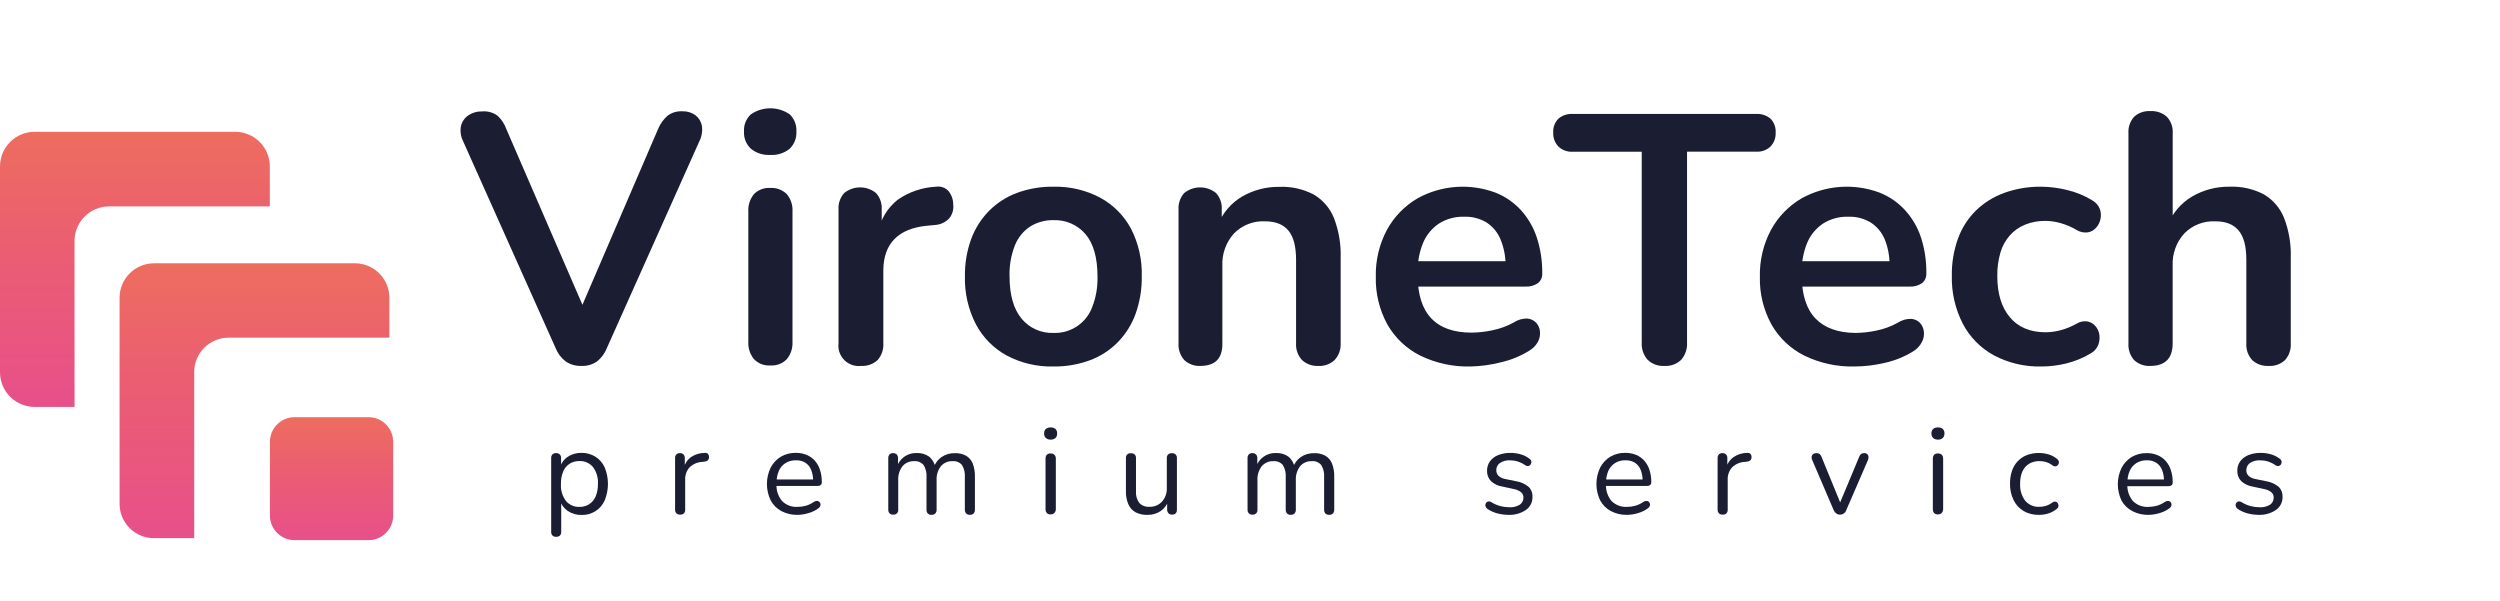 <svg width="283" height="68" viewBox="0 0 283 68" fill="none" xmlns="http://www.w3.org/2000/svg">
<path d="M65.83 41.421C65.196 41.448 64.57 41.273 64.044 40.92C63.533 40.534 63.139 40.016 62.904 39.421L52.425 15.989C52.152 15.451 52.067 14.837 52.184 14.246C52.309 13.757 52.608 13.33 53.027 13.048C53.478 12.749 54.01 12.597 54.551 12.612C55.183 12.555 55.815 12.728 56.328 13.1C56.772 13.514 57.109 14.028 57.311 14.599L66.808 36.528H65.061L74.523 14.538C74.76 13.987 75.116 13.496 75.567 13.1C76.05 12.738 76.646 12.561 77.248 12.599C77.771 12.578 78.285 12.732 78.711 13.035C79.098 13.329 79.362 13.756 79.453 14.233C79.542 14.829 79.444 15.437 79.174 15.976L68.694 39.408C68.463 39.994 68.084 40.51 67.594 40.907C67.078 41.267 66.458 41.448 65.83 41.421Z" fill="#1B1E32"/>
<path d="M87.186 17.535C86.397 17.585 85.617 17.336 85.003 16.838C84.738 16.591 84.531 16.289 84.396 15.954C84.261 15.618 84.201 15.256 84.222 14.895C84.198 14.531 84.256 14.167 84.391 13.829C84.526 13.49 84.735 13.186 85.003 12.939C85.649 12.496 86.414 12.259 87.197 12.259C87.981 12.259 88.746 12.496 89.391 12.939C89.653 13.19 89.856 13.495 89.988 13.833C90.119 14.171 90.175 14.534 90.151 14.895C90.171 15.254 90.114 15.614 89.983 15.949C89.852 16.284 89.65 16.588 89.391 16.838C88.772 17.341 87.983 17.59 87.186 17.535ZM87.186 41.369C86.845 41.391 86.503 41.338 86.185 41.214C85.867 41.09 85.579 40.897 85.344 40.65C84.891 40.085 84.665 39.372 84.711 38.65V23.993C84.66 23.262 84.89 22.54 85.352 21.971C85.591 21.73 85.88 21.542 86.198 21.422C86.516 21.302 86.856 21.251 87.195 21.274C87.537 21.253 87.88 21.305 88.202 21.425C88.523 21.545 88.815 21.731 89.06 21.971C89.531 22.535 89.764 23.26 89.71 23.993V38.65C89.756 39.372 89.53 40.085 89.077 40.65C88.834 40.9 88.538 41.095 88.212 41.219C87.885 41.343 87.535 41.394 87.186 41.369Z" fill="#1B1E32"/>
<path d="M97.483 41.421C97.136 41.463 96.785 41.425 96.455 41.311C96.125 41.197 95.825 41.01 95.579 40.764C95.332 40.517 95.144 40.218 95.03 39.889C94.916 39.56 94.878 39.209 94.919 38.864V23.736C94.895 23.395 94.939 23.053 95.049 22.73C95.16 22.406 95.334 22.108 95.561 21.853C96.071 21.439 96.708 21.213 97.365 21.213C98.022 21.213 98.659 21.439 99.168 21.853C99.396 22.108 99.57 22.406 99.68 22.73C99.79 23.053 99.835 23.395 99.81 23.736V26.254H99.408C99.682 24.817 100.465 23.526 101.613 22.616C102.899 21.72 104.413 21.207 105.98 21.134C106.222 21.099 106.469 21.12 106.701 21.196C106.934 21.271 107.146 21.4 107.32 21.57C107.693 21.998 107.899 22.546 107.901 23.113C107.941 23.399 107.921 23.691 107.842 23.969C107.763 24.247 107.627 24.506 107.443 24.729C107.016 25.174 106.435 25.44 105.818 25.47L104.945 25.553C103.318 25.709 102.089 26.209 101.26 27.052C100.43 27.894 100.008 29.067 99.993 30.572V38.851C100.039 39.543 99.81 40.225 99.356 40.75C99.105 40.983 98.81 41.162 98.488 41.278C98.166 41.393 97.824 41.442 97.483 41.421Z" fill="#1B1E32"/>
<path d="M119.245 41.487C117.409 41.531 115.591 41.105 113.966 40.249C112.479 39.438 111.264 38.207 110.473 36.711C109.61 35.037 109.182 33.173 109.229 31.291C109.206 29.854 109.444 28.425 109.932 27.073C110.371 25.876 111.06 24.786 111.953 23.875C112.848 22.974 113.928 22.279 115.119 21.836C116.442 21.353 117.842 21.115 119.25 21.134C121.09 21.09 122.911 21.517 124.538 22.376C126.022 23.182 127.237 24.404 128.031 25.892C128.886 27.561 129.305 29.418 129.249 31.291C129.27 32.735 129.032 34.17 128.546 35.531C128.11 36.736 127.421 37.834 126.524 38.75C125.63 39.651 124.55 40.347 123.359 40.789C122.041 41.269 120.648 41.505 119.245 41.487ZM119.245 37.687C120.181 37.725 121.105 37.469 121.888 36.957C122.671 36.444 123.274 35.7 123.612 34.829C124.061 33.705 124.273 32.501 124.236 31.291C124.236 29.16 123.778 27.566 122.874 26.498C122.43 25.982 121.875 25.572 121.251 25.299C120.627 25.026 119.949 24.897 119.267 24.921C118.345 24.899 117.435 25.142 116.647 25.622C115.861 26.133 115.252 26.872 114.901 27.74C114.454 28.864 114.243 30.069 114.281 31.278C114.281 33.381 114.735 34.979 115.643 36.071C116.079 36.598 116.631 37.018 117.255 37.298C117.88 37.578 118.561 37.711 119.245 37.687Z" fill="#1B1E32"/>
<path d="M135.873 41.421C135.54 41.438 135.207 41.388 134.894 41.272C134.581 41.157 134.294 40.979 134.052 40.75C133.825 40.491 133.652 40.19 133.542 39.864C133.431 39.538 133.387 39.194 133.41 38.851V23.736C133.386 23.395 133.43 23.053 133.54 22.73C133.65 22.406 133.825 22.108 134.052 21.853C134.562 21.439 135.199 21.213 135.856 21.213C136.513 21.213 137.15 21.439 137.659 21.853C137.887 22.108 138.061 22.406 138.171 22.73C138.281 23.053 138.326 23.395 138.301 23.736V26.455L137.864 25.452C138.398 24.113 139.361 22.987 140.602 22.25C141.885 21.508 143.346 21.128 144.829 21.152C146.18 21.096 147.522 21.396 148.719 22.023C149.754 22.634 150.557 23.568 151.003 24.681C151.554 26.116 151.812 27.646 151.763 29.182V38.851C151.781 39.197 151.73 39.542 151.613 39.869C151.496 40.195 151.316 40.495 151.082 40.75C150.839 40.98 150.552 41.158 150.238 41.273C149.925 41.389 149.59 41.439 149.257 41.421C148.917 41.441 148.578 41.394 148.258 41.281C147.937 41.168 147.643 40.992 147.392 40.763C147.155 40.507 146.973 40.205 146.857 39.876C146.741 39.547 146.692 39.199 146.715 38.851V29.413C146.715 27.894 146.424 26.787 145.842 26.093C145.266 25.4 144.379 25.052 143.174 25.052C142.527 25.023 141.881 25.131 141.279 25.369C140.677 25.608 140.133 25.97 139.681 26.433C138.78 27.434 138.31 28.749 138.371 30.093V38.851C138.403 40.564 137.57 41.421 135.873 41.421Z" fill="#1B1E32"/>
<path d="M166.487 41.487C164.505 41.541 162.54 41.116 160.758 40.249C159.202 39.466 157.912 38.241 157.051 36.729C156.146 35.075 155.694 33.213 155.741 31.33C155.698 29.48 156.132 27.649 157.003 26.015C157.817 24.524 159.025 23.286 160.496 22.433C161.834 21.701 163.314 21.267 164.836 21.161C166.358 21.054 167.885 21.277 169.312 21.814C170.395 22.25 171.367 22.919 172.159 23.775C172.97 24.671 173.585 25.726 173.962 26.873C174.392 28.194 174.602 29.576 174.582 30.964C174.593 31.174 174.553 31.383 174.466 31.575C174.379 31.766 174.246 31.933 174.08 32.062C173.661 32.34 173.163 32.473 172.661 32.441H159.815V29.57H171.072L170.434 30.171C170.454 29.117 170.258 28.071 169.858 27.095C169.539 26.32 168.995 25.658 168.295 25.195C167.529 24.731 166.644 24.501 165.749 24.533C164.745 24.502 163.754 24.769 162.902 25.3C162.1 25.834 161.473 26.592 161.099 27.479C160.661 28.549 160.45 29.699 160.479 30.855V31.139C160.479 33.323 160.992 34.955 162.02 36.036C163.048 37.117 164.564 37.655 166.57 37.652C167.358 37.644 168.143 37.558 168.915 37.395C169.777 37.222 170.607 36.918 171.377 36.493C171.815 36.202 172.331 36.05 172.858 36.058C173.245 36.078 173.612 36.243 173.884 36.52C174.13 36.79 174.283 37.132 174.32 37.495C174.369 37.902 174.293 38.314 174.102 38.676C173.866 39.112 173.512 39.473 173.08 39.718C172.085 40.33 170.994 40.771 169.853 41.025C168.752 41.304 167.623 41.459 166.487 41.487Z" fill="#1B1E32"/>
<path d="M188.407 41.421C188.058 41.444 187.708 41.393 187.38 41.272C187.052 41.151 186.753 40.963 186.503 40.72C186.038 40.184 185.801 39.488 185.844 38.781V17.178H178.028C177.731 17.195 177.435 17.15 177.156 17.048C176.878 16.947 176.623 16.789 176.408 16.586C176.208 16.376 176.054 16.128 175.954 15.857C175.854 15.586 175.811 15.297 175.827 15.008C175.808 14.72 175.849 14.431 175.949 14.16C176.049 13.889 176.206 13.642 176.408 13.435C176.858 13.055 177.439 12.863 178.028 12.9H198.786C199.381 12.86 199.968 13.052 200.423 13.435C200.626 13.644 200.782 13.892 200.882 14.165C200.982 14.437 201.024 14.728 201.004 15.017C201.018 15.304 200.974 15.591 200.874 15.861C200.774 16.13 200.621 16.377 200.423 16.586C200.207 16.788 199.951 16.944 199.672 17.045C199.392 17.145 199.095 17.188 198.799 17.169H190.974V38.768C191.016 39.472 190.787 40.166 190.332 40.707C190.081 40.956 189.779 41.149 189.447 41.272C189.115 41.395 188.76 41.446 188.407 41.421Z" fill="#1B1E32"/>
<path d="M209.969 41.487C207.986 41.54 206.019 41.116 204.236 40.249C202.679 39.466 201.389 38.241 200.528 36.729C199.623 35.075 199.171 33.213 199.218 31.33C199.175 29.48 199.61 27.649 200.48 26.015C201.294 24.524 202.502 23.285 203.974 22.433C205.312 21.701 206.793 21.266 208.316 21.16C209.838 21.053 211.366 21.276 212.794 21.814C213.875 22.249 214.847 22.919 215.637 23.775C216.454 24.668 217.073 25.724 217.453 26.873C217.879 28.194 218.084 29.576 218.06 30.964C218.071 31.174 218.032 31.383 217.945 31.574C217.859 31.765 217.727 31.933 217.562 32.062C217.142 32.34 216.642 32.473 216.139 32.441H203.275V29.57H214.536L213.894 30.171C213.927 29.12 213.743 28.073 213.353 27.095C213.031 26.318 212.481 25.656 211.777 25.195C211.011 24.731 210.126 24.501 209.231 24.533C208.225 24.502 207.233 24.769 206.38 25.3C205.579 25.835 204.952 26.593 204.576 27.479C204.138 28.549 203.927 29.699 203.956 30.855V31.139C203.956 33.323 204.47 34.955 205.497 36.036C206.525 37.117 208.036 37.667 210.03 37.687C210.818 37.679 211.604 37.593 212.375 37.43C213.237 37.258 214.068 36.954 214.837 36.528C215.277 36.237 215.795 36.085 216.322 36.093C216.709 36.112 217.074 36.277 217.344 36.554C217.59 36.825 217.743 37.167 217.781 37.53C217.831 37.937 217.755 38.349 217.562 38.711C217.34 39.148 216.999 39.515 216.58 39.77C215.585 40.382 214.494 40.824 213.353 41.077C212.244 41.34 211.109 41.477 209.969 41.487Z" fill="#1B1E32"/>
<path d="M231.085 41.487C229.216 41.533 227.367 41.099 225.714 40.227C224.211 39.409 222.985 38.164 222.191 36.65C221.329 34.969 220.902 33.1 220.946 31.212C220.924 29.776 221.162 28.347 221.649 26.995C222.081 25.806 222.772 24.727 223.671 23.836C224.585 22.949 225.677 22.268 226.876 21.836C228.226 21.353 229.651 21.116 231.085 21.134C232.051 21.146 233.012 21.267 233.95 21.496C234.976 21.733 235.957 22.135 236.853 22.686C237.235 22.9 237.532 23.238 237.696 23.644C237.831 24.009 237.858 24.406 237.775 24.786C237.704 25.158 237.532 25.503 237.277 25.784C237.03 26.059 236.698 26.243 236.334 26.306C235.903 26.361 235.466 26.269 235.094 26.045C234.529 25.709 233.923 25.447 233.29 25.265C232.723 25.099 232.135 25.011 231.544 25.004C230.748 24.991 229.958 25.139 229.221 25.439C228.57 25.705 227.987 26.115 227.518 26.638C227.024 27.198 226.661 27.86 226.452 28.576C226.2 29.447 226.079 30.35 226.094 31.256C226.094 33.231 226.569 34.784 227.518 35.914C228.467 37.044 229.809 37.61 231.544 37.613C232.134 37.61 232.721 37.53 233.29 37.373C233.92 37.2 234.525 36.95 235.094 36.629C235.459 36.404 235.893 36.318 236.316 36.389C236.669 36.463 236.986 36.653 237.216 36.929C237.457 37.212 237.609 37.559 237.652 37.927C237.704 38.313 237.656 38.706 237.513 39.068C237.35 39.458 237.061 39.782 236.692 39.988C235.821 40.516 234.874 40.907 233.884 41.147C232.968 41.371 232.028 41.485 231.085 41.487Z" fill="#1B1E32"/>
<path d="M243.425 41.421C243.089 41.443 242.752 41.396 242.436 41.282C242.119 41.169 241.828 40.993 241.582 40.763C241.355 40.504 241.182 40.203 241.072 39.877C240.962 39.551 240.917 39.207 240.941 38.864V15.095C240.916 14.756 240.961 14.414 241.071 14.092C241.181 13.769 241.355 13.472 241.582 13.218C241.831 12.993 242.122 12.82 242.438 12.71C242.755 12.6 243.091 12.555 243.425 12.577C243.763 12.556 244.102 12.601 244.422 12.711C244.742 12.821 245.037 12.993 245.29 13.218C245.522 13.469 245.701 13.765 245.814 14.088C245.928 14.411 245.974 14.754 245.949 15.095V25.452H245.399C245.932 24.113 246.895 22.987 248.137 22.25C249.424 21.497 250.893 21.111 252.385 21.134C253.735 21.078 255.076 21.379 256.271 22.006C257.306 22.616 258.109 23.551 258.555 24.664C259.106 26.099 259.364 27.629 259.315 29.165V38.851C259.361 39.543 259.132 40.225 258.677 40.75C258.429 40.985 258.135 41.166 257.813 41.281C257.492 41.397 257.15 41.444 256.808 41.421C256.47 41.441 256.131 41.394 255.812 41.281C255.492 41.167 255.198 40.992 254.948 40.763C254.716 40.507 254.537 40.207 254.423 39.881C254.309 39.554 254.262 39.209 254.285 38.864V29.413C254.285 27.892 254.001 26.799 253.411 26.093C252.822 25.387 251.949 25.052 250.748 25.052C250.101 25.023 249.455 25.131 248.853 25.369C248.251 25.607 247.706 25.97 247.255 26.433C246.353 27.433 245.882 28.748 245.945 30.093V38.851C245.949 40.55 245.111 41.421 243.425 41.421Z" fill="#1B1E32"/>
<path d="M62.97 60.763C62.89 60.772 62.81 60.763 62.735 60.737C62.659 60.712 62.59 60.67 62.533 60.614C62.481 60.555 62.441 60.486 62.417 60.411C62.393 60.336 62.385 60.257 62.393 60.179V51.878C62.385 51.8 62.394 51.721 62.418 51.646C62.442 51.571 62.481 51.502 62.533 51.443C62.586 51.391 62.649 51.351 62.718 51.325C62.787 51.3 62.861 51.289 62.935 51.294C63.014 51.287 63.094 51.297 63.169 51.322C63.244 51.348 63.313 51.389 63.371 51.443C63.424 51.502 63.464 51.571 63.489 51.646C63.513 51.721 63.522 51.8 63.516 51.878V53.185L63.363 52.989C63.496 52.48 63.805 52.034 64.236 51.73C64.702 51.413 65.257 51.249 65.821 51.264C66.379 51.255 66.928 51.406 67.402 51.7C67.863 51.992 68.228 52.413 68.45 52.911C68.944 54.107 68.944 55.449 68.45 56.645C68.229 57.15 67.861 57.578 67.394 57.871C66.927 58.165 66.382 58.312 65.83 58.292C65.268 58.309 64.715 58.146 64.253 57.826C63.821 57.525 63.505 57.085 63.358 56.58H63.529V60.2C63.536 60.28 63.526 60.361 63.499 60.436C63.471 60.511 63.428 60.58 63.371 60.636C63.259 60.729 63.115 60.774 62.97 60.763ZM65.59 57.381C65.983 57.39 66.371 57.283 66.703 57.072C67.023 56.856 67.274 56.554 67.428 56.201C67.609 55.754 67.697 55.275 67.686 54.793C67.734 54.102 67.533 53.415 67.118 52.859C66.931 52.638 66.696 52.464 66.431 52.348C66.166 52.233 65.878 52.179 65.59 52.192C65.202 52.183 64.82 52.286 64.489 52.488C64.164 52.7 63.909 53.004 63.756 53.36C63.572 53.812 63.484 54.297 63.498 54.785C63.454 55.475 63.656 56.159 64.07 56.715C64.258 56.935 64.493 57.109 64.759 57.225C65.025 57.34 65.313 57.394 65.603 57.381H65.59Z" fill="#1B1E32"/>
<path d="M77.004 58.257C76.924 58.264 76.844 58.255 76.769 58.228C76.694 58.202 76.625 58.16 76.567 58.105C76.515 58.045 76.475 57.977 76.449 57.902C76.424 57.827 76.413 57.748 76.419 57.669V51.878C76.412 51.8 76.421 51.721 76.445 51.647C76.469 51.572 76.507 51.503 76.558 51.443C76.611 51.39 76.675 51.35 76.745 51.325C76.815 51.299 76.89 51.289 76.964 51.294C77.039 51.29 77.115 51.3 77.185 51.326C77.256 51.351 77.32 51.391 77.375 51.443C77.427 51.502 77.467 51.571 77.492 51.646C77.517 51.721 77.526 51.8 77.519 51.878V53.007H77.384C77.506 52.497 77.807 52.048 78.231 51.739C78.689 51.431 79.229 51.267 79.781 51.268C79.9 51.252 80.021 51.284 80.117 51.355C80.163 51.402 80.2 51.458 80.224 51.52C80.248 51.581 80.259 51.647 80.257 51.713C80.264 51.78 80.258 51.847 80.239 51.912C80.219 51.976 80.187 52.036 80.143 52.087C80.039 52.189 79.9 52.248 79.755 52.253L79.532 52.284C78.988 52.301 78.469 52.516 78.073 52.889C77.898 53.081 77.762 53.306 77.674 53.55C77.586 53.795 77.549 54.055 77.563 54.314V57.686C77.568 57.765 77.558 57.844 77.532 57.919C77.507 57.994 77.467 58.063 77.414 58.122C77.358 58.171 77.293 58.208 77.222 58.231C77.152 58.254 77.078 58.263 77.004 58.257Z" fill="#1B1E32"/>
<path d="M90.287 58.283C89.644 58.298 89.008 58.148 88.439 57.848C87.929 57.573 87.511 57.153 87.239 56.641C86.96 56.062 86.815 55.429 86.815 54.787C86.815 54.145 86.96 53.511 87.239 52.933C87.503 52.425 87.902 51.998 88.391 51.7C88.905 51.4 89.491 51.249 90.086 51.264C90.506 51.256 90.924 51.335 91.313 51.495C91.668 51.642 91.986 51.867 92.243 52.153C92.507 52.458 92.706 52.814 92.828 53.199C92.968 53.644 93.036 54.109 93.029 54.575C93.034 54.636 93.026 54.696 93.005 54.753C92.984 54.809 92.95 54.861 92.906 54.902C92.8 54.979 92.67 55.016 92.54 55.007H87.68V54.275H92.269L92.046 54.458C92.059 54.021 91.982 53.587 91.819 53.181C91.69 52.855 91.464 52.576 91.173 52.38C90.851 52.186 90.479 52.091 90.103 52.105C89.678 52.092 89.258 52.206 88.898 52.432C88.565 52.651 88.305 52.965 88.151 53.334C87.978 53.761 87.893 54.219 87.902 54.68V54.763C87.852 55.467 88.073 56.164 88.522 56.71C88.75 56.939 89.023 57.117 89.324 57.232C89.625 57.348 89.947 57.399 90.269 57.381C90.588 57.38 90.905 57.338 91.212 57.255C91.538 57.16 91.847 57.013 92.125 56.819C92.228 56.745 92.352 56.704 92.479 56.702C92.575 56.701 92.668 56.735 92.741 56.798C92.811 56.86 92.859 56.943 92.878 57.035C92.897 57.127 92.885 57.222 92.845 57.307C92.792 57.417 92.707 57.508 92.601 57.569C92.27 57.804 91.901 57.98 91.509 58.087C91.113 58.208 90.701 58.274 90.287 58.283Z" fill="#1B1E32"/>
<path d="M101.129 58.257C101.049 58.266 100.969 58.256 100.893 58.23C100.818 58.203 100.749 58.161 100.692 58.105C100.593 57.982 100.543 57.827 100.552 57.669V51.878C100.546 51.8 100.555 51.721 100.579 51.647C100.603 51.572 100.641 51.503 100.692 51.443C100.745 51.39 100.809 51.35 100.879 51.325C100.949 51.299 101.024 51.289 101.098 51.294C101.173 51.29 101.248 51.301 101.319 51.326C101.389 51.352 101.454 51.391 101.509 51.443C101.561 51.502 101.601 51.571 101.626 51.646C101.651 51.721 101.66 51.8 101.653 51.878V53.103L101.5 52.911C101.643 52.426 101.945 52.002 102.357 51.706C102.769 51.411 103.268 51.262 103.775 51.282C104.275 51.258 104.768 51.402 105.177 51.691C105.563 52.014 105.819 52.466 105.897 52.963H105.687C105.84 52.464 106.157 52.031 106.587 51.735C107.033 51.434 107.564 51.281 108.102 51.299C108.541 51.281 108.977 51.382 109.364 51.591C109.7 51.794 109.962 52.1 110.111 52.462C110.291 52.939 110.376 53.447 110.36 53.957V57.691C110.37 57.849 110.318 58.005 110.215 58.127C110.157 58.181 110.088 58.222 110.013 58.248C109.938 58.275 109.858 58.285 109.779 58.279C109.704 58.283 109.628 58.272 109.558 58.246C109.487 58.219 109.423 58.179 109.368 58.127C109.264 58.006 109.211 57.85 109.22 57.691V54.013C109.257 53.534 109.146 53.055 108.901 52.641C108.769 52.486 108.601 52.365 108.412 52.289C108.222 52.213 108.017 52.184 107.814 52.205C107.566 52.195 107.319 52.241 107.092 52.341C106.865 52.441 106.664 52.591 106.504 52.78C106.162 53.23 105.992 53.786 106.024 54.349V57.691C106.033 57.85 105.979 58.006 105.875 58.127C105.817 58.181 105.749 58.223 105.673 58.25C105.598 58.276 105.518 58.286 105.439 58.279C105.363 58.283 105.287 58.272 105.215 58.245C105.144 58.219 105.079 58.179 105.024 58.127C104.921 58.005 104.869 57.849 104.88 57.691V54.013C104.917 53.533 104.802 53.053 104.552 52.641C104.42 52.487 104.252 52.367 104.064 52.291C103.876 52.215 103.672 52.186 103.469 52.205C103.221 52.195 102.975 52.242 102.748 52.342C102.521 52.441 102.319 52.591 102.159 52.78C101.82 53.231 101.65 53.786 101.679 54.349V57.691C101.688 57.766 101.679 57.842 101.655 57.913C101.631 57.985 101.591 58.05 101.538 58.104C101.486 58.158 101.422 58.2 101.351 58.227C101.28 58.253 101.204 58.264 101.129 58.257Z" fill="#1B1E32"/>
<path d="M118.931 49.765C118.732 49.775 118.536 49.708 118.385 49.578C118.319 49.511 118.268 49.431 118.235 49.343C118.202 49.255 118.188 49.162 118.193 49.068C118.186 48.974 118.2 48.88 118.233 48.792C118.266 48.704 118.318 48.624 118.385 48.558C118.54 48.436 118.734 48.374 118.931 48.384C119.13 48.372 119.326 48.434 119.481 48.558C119.547 48.625 119.597 48.705 119.63 48.793C119.662 48.881 119.676 48.975 119.669 49.068C119.674 49.161 119.66 49.255 119.628 49.342C119.595 49.43 119.545 49.51 119.481 49.578C119.33 49.71 119.132 49.778 118.931 49.765ZM118.931 58.227C118.851 58.236 118.77 58.226 118.694 58.199C118.619 58.172 118.55 58.127 118.494 58.07C118.399 57.945 118.349 57.791 118.355 57.634V51.922C118.346 51.764 118.396 51.609 118.494 51.486C118.551 51.429 118.619 51.386 118.695 51.359C118.771 51.333 118.851 51.324 118.931 51.334C119.01 51.327 119.09 51.337 119.166 51.363C119.241 51.389 119.31 51.431 119.368 51.486C119.474 51.606 119.529 51.762 119.52 51.922V57.617C119.527 57.775 119.474 57.931 119.372 58.052C119.316 58.113 119.248 58.16 119.171 58.19C119.095 58.22 119.013 58.233 118.931 58.227Z" fill="#1B1E32"/>
<path d="M129.9 58.283C129.428 58.3 128.959 58.199 128.537 57.987C128.176 57.784 127.892 57.467 127.73 57.085C127.532 56.615 127.438 56.109 127.455 55.599V51.878C127.444 51.802 127.451 51.724 127.475 51.651C127.5 51.578 127.54 51.512 127.594 51.457C127.648 51.401 127.714 51.359 127.786 51.334C127.859 51.308 127.937 51.299 128.013 51.308C128.172 51.295 128.328 51.345 128.45 51.447C128.503 51.506 128.543 51.575 128.568 51.65C128.593 51.725 128.602 51.804 128.594 51.883V55.599C128.558 56.074 128.689 56.545 128.965 56.933C129.114 57.088 129.297 57.208 129.498 57.283C129.7 57.358 129.917 57.388 130.131 57.368C130.394 57.377 130.655 57.33 130.898 57.229C131.14 57.128 131.358 56.977 131.537 56.785C131.911 56.363 132.106 55.813 132.083 55.251V51.878C132.075 51.799 132.085 51.72 132.11 51.645C132.136 51.569 132.177 51.501 132.231 51.443C132.291 51.392 132.361 51.353 132.436 51.329C132.511 51.305 132.59 51.296 132.668 51.303C132.818 51.295 132.965 51.345 133.079 51.443C133.133 51.501 133.174 51.569 133.2 51.645C133.226 51.72 133.235 51.799 133.227 51.878V57.673C133.227 58.061 133.044 58.257 132.681 58.257C132.606 58.261 132.531 58.25 132.46 58.224C132.389 58.198 132.325 58.157 132.271 58.105C132.167 57.984 132.113 57.828 132.122 57.669V56.401L132.306 56.597C132.148 57.103 131.827 57.543 131.393 57.848C130.953 58.144 130.431 58.296 129.9 58.283Z" fill="#1B1E32"/>
<path d="M141.799 58.257C141.719 58.266 141.639 58.256 141.563 58.23C141.488 58.203 141.419 58.161 141.362 58.105C141.262 57.982 141.213 57.827 141.222 57.669V51.878C141.216 51.8 141.225 51.721 141.249 51.647C141.273 51.572 141.311 51.503 141.362 51.443C141.415 51.39 141.479 51.35 141.549 51.325C141.619 51.299 141.694 51.289 141.768 51.294C141.843 51.29 141.918 51.3 141.989 51.326C142.059 51.351 142.124 51.391 142.178 51.443C142.233 51.501 142.274 51.57 142.299 51.645C142.325 51.72 142.334 51.799 142.327 51.878V53.103L142.174 52.911C142.316 52.425 142.617 52.001 143.028 51.706C143.44 51.411 143.938 51.261 144.445 51.282C144.946 51.258 145.441 51.402 145.851 51.691C146.235 52.016 146.489 52.467 146.567 52.963H146.357C146.511 52.465 146.828 52.032 147.257 51.735C147.703 51.434 148.233 51.281 148.772 51.299C149.211 51.281 149.647 51.382 150.034 51.591C150.372 51.792 150.634 52.098 150.78 52.462C150.963 52.939 151.049 53.447 151.034 53.957V57.691C151.043 57.85 150.989 58.006 150.885 58.127C150.827 58.181 150.759 58.223 150.683 58.25C150.608 58.276 150.528 58.286 150.449 58.279C150.373 58.283 150.297 58.272 150.225 58.245C150.154 58.219 150.089 58.179 150.034 58.127C149.931 58.005 149.88 57.849 149.89 57.691V54.013C149.926 53.534 149.813 53.054 149.567 52.641C149.434 52.486 149.266 52.365 149.077 52.289C148.887 52.213 148.682 52.184 148.479 52.205C148.232 52.195 147.985 52.242 147.758 52.342C147.531 52.441 147.329 52.591 147.169 52.78C146.83 53.231 146.66 53.786 146.689 54.349V57.691C146.694 57.77 146.684 57.849 146.659 57.923C146.633 57.998 146.593 58.067 146.541 58.127C146.483 58.181 146.414 58.223 146.339 58.25C146.263 58.276 146.183 58.286 146.104 58.279C146.029 58.283 145.953 58.272 145.883 58.246C145.812 58.22 145.747 58.179 145.693 58.127C145.641 58.067 145.601 57.998 145.575 57.923C145.55 57.849 145.54 57.77 145.545 57.691V54.013C145.582 53.533 145.468 53.053 145.218 52.641C145.085 52.487 144.918 52.367 144.729 52.291C144.541 52.215 144.337 52.186 144.135 52.205C143.887 52.196 143.64 52.242 143.413 52.342C143.186 52.442 142.985 52.592 142.825 52.78C142.485 53.231 142.315 53.786 142.344 54.349V57.691C142.353 57.765 142.345 57.841 142.321 57.912C142.297 57.983 142.257 58.048 142.205 58.102C142.153 58.156 142.089 58.198 142.019 58.225C141.949 58.252 141.874 58.263 141.799 58.257Z" fill="#1B1E32"/>
<path d="M170.818 58.283C170.393 58.284 169.969 58.233 169.557 58.131C169.134 58.03 168.734 57.851 168.378 57.604C168.293 57.546 168.225 57.466 168.181 57.373C168.146 57.289 168.134 57.197 168.146 57.107C168.161 57.022 168.2 56.943 168.26 56.88C168.319 56.817 168.397 56.774 168.482 56.758C168.587 56.749 168.692 56.772 168.784 56.824C169.109 57.031 169.464 57.188 169.836 57.29C170.167 57.376 170.507 57.42 170.849 57.421C171.269 57.45 171.687 57.348 172.045 57.129C172.174 57.041 172.279 56.923 172.35 56.784C172.421 56.645 172.456 56.491 172.452 56.336C172.457 56.219 172.436 56.103 172.39 55.996C172.344 55.888 172.274 55.793 172.185 55.717C171.94 55.532 171.654 55.409 171.351 55.36L170.081 55.081C169.59 55.011 169.133 54.794 168.771 54.458C168.625 54.303 168.512 54.121 168.437 53.922C168.362 53.723 168.327 53.511 168.334 53.299C168.324 52.914 168.439 52.537 168.661 52.223C168.898 51.906 169.219 51.662 169.587 51.517C170.032 51.343 170.507 51.259 170.984 51.268C171.379 51.266 171.771 51.32 172.15 51.43C172.512 51.532 172.85 51.704 173.146 51.935C173.231 51.991 173.296 52.072 173.334 52.166C173.364 52.252 173.364 52.346 173.334 52.432C173.313 52.517 173.268 52.595 173.203 52.654C173.138 52.715 173.055 52.752 172.967 52.758C172.863 52.764 172.76 52.734 172.674 52.676C172.413 52.49 172.126 52.344 171.823 52.24C171.547 52.155 171.26 52.111 170.971 52.109C170.553 52.08 170.136 52.187 169.784 52.414C169.655 52.506 169.552 52.628 169.482 52.77C169.411 52.911 169.377 53.067 169.382 53.225C169.378 53.343 169.398 53.46 169.44 53.571C169.483 53.681 169.548 53.781 169.631 53.865C169.851 54.058 170.123 54.183 170.412 54.227L171.683 54.488C172.183 54.571 172.652 54.786 173.041 55.111C173.192 55.26 173.308 55.44 173.384 55.637C173.459 55.835 173.491 56.046 173.478 56.257C173.484 56.543 173.421 56.826 173.292 57.081C173.163 57.337 172.974 57.556 172.74 57.721C172.175 58.106 171.502 58.303 170.818 58.283Z" fill="#1B1E32"/>
<path d="M184.184 58.283C183.542 58.298 182.906 58.148 182.337 57.848C181.827 57.571 181.41 57.152 181.136 56.641C180.859 56.062 180.715 55.428 180.715 54.787C180.715 54.145 180.859 53.512 181.136 52.933C181.398 52.424 181.795 51.997 182.285 51.7C182.798 51.401 183.385 51.25 183.979 51.264C184.401 51.255 184.82 51.334 185.21 51.495C185.565 51.641 185.882 51.866 186.136 52.153C186.402 52.457 186.601 52.813 186.721 53.199C186.863 53.644 186.932 54.108 186.927 54.575C186.931 54.636 186.922 54.697 186.9 54.753C186.879 54.81 186.844 54.861 186.8 54.902C186.695 54.979 186.567 55.016 186.437 55.007H181.578V54.275H186.167L185.944 54.458C185.956 54.022 185.88 53.588 185.721 53.181C185.591 52.855 185.364 52.575 185.071 52.38C184.75 52.186 184.38 52.091 184.005 52.105C183.579 52.092 183.157 52.205 182.796 52.432C182.465 52.654 182.205 52.967 182.049 53.334C181.876 53.761 181.791 54.219 181.8 54.68V54.763C181.749 55.467 181.971 56.164 182.42 56.711C182.648 56.938 182.921 57.116 183.222 57.231C183.523 57.347 183.845 57.398 184.167 57.381C184.485 57.381 184.803 57.338 185.11 57.255C185.436 57.16 185.744 57.013 186.023 56.819C186.127 56.745 186.252 56.704 186.381 56.702C186.475 56.701 186.567 56.735 186.638 56.798C186.703 56.857 186.749 56.934 186.769 57.02C186.794 57.116 186.784 57.217 186.743 57.307C186.691 57.418 186.606 57.51 186.499 57.569C186.17 57.805 185.802 57.98 185.411 58.087C185.013 58.208 184.6 58.274 184.184 58.283Z" fill="#1B1E32"/>
<path d="M195.013 58.257C194.934 58.263 194.854 58.253 194.779 58.227C194.704 58.2 194.635 58.159 194.577 58.105C194.474 57.983 194.422 57.827 194.433 57.669V51.878C194.426 51.8 194.435 51.721 194.459 51.647C194.483 51.572 194.522 51.503 194.572 51.443C194.625 51.39 194.689 51.35 194.759 51.325C194.829 51.299 194.904 51.289 194.978 51.295C195.053 51.29 195.128 51.301 195.199 51.326C195.27 51.352 195.334 51.391 195.389 51.443C195.441 51.502 195.481 51.571 195.506 51.646C195.531 51.721 195.54 51.8 195.533 51.878V53.007H195.393C195.515 52.496 195.817 52.045 196.245 51.739C196.702 51.43 197.243 51.266 197.795 51.268C197.914 51.253 198.034 51.285 198.131 51.356C198.178 51.403 198.214 51.458 198.238 51.52C198.262 51.581 198.273 51.647 198.271 51.713C198.278 51.78 198.272 51.847 198.253 51.912C198.233 51.976 198.201 52.036 198.157 52.087C198.053 52.189 197.914 52.248 197.769 52.253L197.542 52.284C196.999 52.301 196.482 52.517 196.088 52.889C195.912 53.081 195.776 53.306 195.688 53.55C195.6 53.795 195.562 54.055 195.577 54.314V57.687C195.582 57.765 195.572 57.844 195.546 57.919C195.521 57.994 195.481 58.063 195.428 58.122C195.372 58.171 195.306 58.208 195.234 58.231C195.163 58.255 195.088 58.263 195.013 58.257Z" fill="#1B1E32"/>
<path d="M208.283 58.257C208.134 58.261 207.987 58.213 207.868 58.122C207.73 58.016 207.623 57.874 207.558 57.713L205.148 52.087C205.085 51.969 205.06 51.833 205.078 51.7C205.085 51.643 205.103 51.587 205.132 51.537C205.16 51.487 205.199 51.443 205.244 51.408C205.357 51.327 205.494 51.287 205.633 51.294C205.757 51.288 205.88 51.323 205.982 51.395C206.085 51.489 206.161 51.607 206.205 51.739L208.493 57.325H208.117L210.449 51.739C210.492 51.607 210.569 51.489 210.672 51.395C210.778 51.322 210.906 51.287 211.034 51.294C211.158 51.287 211.28 51.328 211.375 51.408C211.455 51.481 211.505 51.583 211.514 51.691C211.527 51.822 211.506 51.954 211.453 52.075L209.012 57.713C208.963 57.877 208.862 58.02 208.724 58.122C208.596 58.214 208.441 58.261 208.283 58.257Z" fill="#1B1E32"/>
<path d="M219.374 49.765C219.175 49.775 218.979 49.708 218.828 49.578C218.763 49.51 218.713 49.43 218.68 49.343C218.647 49.255 218.632 49.162 218.636 49.068C218.63 48.974 218.644 48.88 218.677 48.792C218.71 48.705 218.762 48.625 218.828 48.558C218.983 48.436 219.177 48.374 219.374 48.384C219.573 48.372 219.769 48.434 219.924 48.558C219.99 48.625 220.041 48.705 220.073 48.793C220.105 48.881 220.119 48.975 220.112 49.068C220.117 49.161 220.103 49.255 220.071 49.342C220.038 49.43 219.989 49.51 219.924 49.578C219.773 49.71 219.575 49.778 219.374 49.765ZM219.374 58.227C219.294 58.236 219.213 58.226 219.138 58.199C219.062 58.172 218.994 58.127 218.938 58.07C218.842 57.945 218.793 57.791 218.798 57.634V51.922C218.789 51.764 218.839 51.609 218.938 51.486C218.994 51.429 219.062 51.386 219.138 51.359C219.214 51.333 219.295 51.324 219.374 51.334C219.454 51.327 219.534 51.337 219.609 51.363C219.684 51.389 219.753 51.431 219.811 51.486C219.917 51.606 219.972 51.762 219.964 51.922V57.617C219.97 57.775 219.917 57.931 219.815 58.052C219.76 58.113 219.691 58.16 219.615 58.19C219.538 58.22 219.456 58.233 219.374 58.227Z" fill="#1B1E32"/>
<path d="M230.815 58.283C230.203 58.3 229.6 58.149 229.068 57.848C228.577 57.551 228.182 57.118 227.933 56.602C227.656 56.021 227.52 55.384 227.535 54.741C227.528 54.25 227.603 53.761 227.758 53.294C227.895 52.887 228.119 52.514 228.413 52.201C228.705 51.898 229.059 51.663 229.452 51.512C229.892 51.35 230.358 51.27 230.828 51.277C231.182 51.281 231.535 51.332 231.876 51.43C232.24 51.533 232.578 51.713 232.867 51.957C232.953 52.013 233.016 52.098 233.046 52.197C233.076 52.284 233.076 52.379 233.046 52.467C233.02 52.552 232.972 52.629 232.906 52.689C232.839 52.751 232.753 52.788 232.662 52.793C232.554 52.799 232.448 52.765 232.365 52.697C232.144 52.522 231.892 52.389 231.622 52.305C231.387 52.234 231.143 52.198 230.897 52.197C230.573 52.189 230.25 52.248 229.95 52.371C229.687 52.48 229.452 52.649 229.264 52.863C229.065 53.094 228.916 53.364 228.828 53.656C228.722 54.014 228.672 54.386 228.679 54.758C228.64 55.442 228.839 56.118 229.243 56.671C229.441 56.907 229.692 57.094 229.976 57.215C230.259 57.337 230.567 57.391 230.876 57.373C231.12 57.372 231.363 57.335 231.596 57.264C231.866 57.177 232.118 57.044 232.343 56.872C232.425 56.805 232.529 56.771 232.635 56.776C232.724 56.783 232.807 56.82 232.871 56.88C232.938 56.942 232.984 57.023 233.002 57.111C233.028 57.2 233.028 57.293 233.002 57.381C232.968 57.477 232.904 57.558 232.819 57.612C232.532 57.848 232.201 58.024 231.845 58.131C231.511 58.233 231.164 58.284 230.815 58.283Z" fill="#1B1E32"/>
<path d="M243.215 58.283C242.571 58.297 241.934 58.148 241.364 57.848C240.857 57.58 240.438 57.172 240.159 56.671C239.881 56.092 239.737 55.459 239.737 54.817C239.737 54.176 239.881 53.542 240.159 52.963C240.423 52.456 240.82 52.03 241.307 51.73C241.822 51.431 242.41 51.28 243.006 51.294C243.426 51.286 243.844 51.365 244.233 51.526C244.588 51.671 244.904 51.896 245.159 52.183C245.426 52.487 245.626 52.843 245.748 53.229C245.886 53.675 245.954 54.139 245.949 54.606C245.954 54.666 245.945 54.727 245.923 54.784C245.901 54.84 245.866 54.891 245.822 54.933C245.718 55.009 245.589 55.046 245.46 55.037H240.595V54.275H245.185L244.962 54.458C244.974 54.022 244.898 53.588 244.739 53.181C244.609 52.855 244.382 52.575 244.089 52.38C243.768 52.186 243.398 52.09 243.023 52.105C242.598 52.091 242.178 52.205 241.818 52.432C241.485 52.651 241.225 52.965 241.071 53.334C240.894 53.76 240.808 54.219 240.818 54.68V54.763C240.77 55.467 240.991 56.163 241.438 56.71C241.669 56.941 241.945 57.12 242.25 57.236C242.555 57.351 242.881 57.401 243.207 57.381C243.524 57.38 243.839 57.338 244.145 57.255C244.473 57.16 244.783 57.013 245.062 56.819C245.165 56.745 245.289 56.704 245.416 56.702C245.511 56.701 245.602 56.735 245.674 56.798C245.738 56.858 245.785 56.935 245.809 57.02C245.832 57.116 245.821 57.218 245.779 57.307C245.728 57.419 245.642 57.511 245.534 57.569C245.205 57.805 244.837 57.98 244.447 58.087C244.047 58.208 243.633 58.274 243.215 58.283Z" fill="#1B1E32"/>
<path d="M255.747 58.283C255.322 58.284 254.898 58.233 254.485 58.131C254.063 58.03 253.663 57.851 253.306 57.604C253.221 57.546 253.154 57.466 253.11 57.373C253.075 57.289 253.062 57.197 253.075 57.107C253.09 57.022 253.129 56.943 253.189 56.88C253.248 56.817 253.326 56.774 253.411 56.758C253.516 56.749 253.621 56.772 253.713 56.824C254.038 57.031 254.393 57.188 254.765 57.29C255.096 57.376 255.436 57.42 255.778 57.421C256.197 57.45 256.616 57.348 256.974 57.129C257.103 57.041 257.208 56.923 257.279 56.784C257.35 56.645 257.385 56.491 257.38 56.336C257.386 56.219 257.365 56.103 257.319 55.996C257.273 55.888 257.203 55.793 257.114 55.717C256.869 55.532 256.583 55.409 256.28 55.36L255.009 55.081C254.519 55.011 254.062 54.794 253.699 54.458C253.554 54.303 253.44 54.121 253.365 53.922C253.291 53.723 253.256 53.511 253.263 53.299C253.253 52.914 253.368 52.537 253.59 52.223C253.827 51.906 254.148 51.662 254.516 51.517C254.961 51.343 255.436 51.259 255.913 51.268C256.306 51.266 256.697 51.32 257.075 51.43C257.438 51.531 257.778 51.703 258.075 51.935C258.16 51.991 258.225 52.072 258.262 52.166C258.293 52.252 258.293 52.346 258.262 52.432C258.242 52.517 258.197 52.595 258.131 52.654C258.067 52.715 257.984 52.752 257.896 52.758C257.792 52.764 257.689 52.734 257.603 52.676C257.342 52.49 257.055 52.344 256.752 52.24C256.469 52.153 256.174 52.109 255.878 52.109C255.46 52.08 255.043 52.187 254.691 52.414C254.562 52.506 254.457 52.628 254.387 52.769C254.316 52.91 254.281 53.067 254.285 53.225C254.281 53.343 254.302 53.461 254.345 53.571C254.389 53.681 254.454 53.781 254.538 53.865C254.758 54.058 255.03 54.183 255.319 54.227L256.59 54.488C257.09 54.571 257.559 54.786 257.948 55.111C258.098 55.261 258.214 55.44 258.29 55.638C258.365 55.835 258.397 56.046 258.385 56.257C258.391 56.543 258.328 56.826 258.199 57.081C258.07 57.337 257.881 57.556 257.647 57.721C257.088 58.101 256.424 58.298 255.747 58.283Z" fill="#1B1E32"/>
<path d="M17.466 29.805H40.172C40.684 29.805 41.191 29.905 41.665 30.1C42.138 30.295 42.568 30.581 42.931 30.942C43.293 31.303 43.581 31.731 43.777 32.203C43.974 32.675 44.075 33.181 44.076 33.692V38.223H25.885C25.373 38.223 24.866 38.323 24.393 38.518C23.92 38.713 23.49 38.999 23.128 39.36C22.766 39.721 22.478 40.15 22.282 40.621C22.086 41.093 21.985 41.599 21.985 42.11V60.919H17.466C16.952 60.925 16.442 60.828 15.966 60.636C15.49 60.443 15.057 60.158 14.691 59.798C14.326 59.437 14.036 59.008 13.837 58.535C13.639 58.062 13.537 57.554 13.536 57.042V33.692C13.537 33.179 13.64 32.671 13.838 32.198C14.037 31.724 14.327 31.295 14.692 30.934C15.057 30.573 15.49 30.287 15.966 30.093C16.442 29.9 16.952 29.802 17.466 29.805Z" fill="url(#paint0_linear_128_25)"/>
<path d="M8.44 46.066H3.93C2.892 46.066 1.897 45.657 1.16 44.927C0.424 44.197 0.007 43.206 0 42.171H0V18.838C0 17.798 0.414 16.801 1.151 16.066C1.888 15.33 2.888 14.917 3.93 14.917H26.636C27.674 14.923 28.668 15.338 29.401 16.073C30.133 16.808 30.544 17.802 30.544 18.838V23.361H12.344C11.306 23.367 10.312 23.782 9.579 24.517C8.847 25.252 8.436 26.246 8.436 27.282L8.44 46.066Z" fill="url(#paint1_linear_128_25)"/>
<path d="M41.718 47.225H33.347C31.806 47.225 30.557 48.471 30.557 50.009V58.362C30.557 59.9 31.806 61.146 33.347 61.146H41.718C43.259 61.146 44.508 59.9 44.508 58.362V50.009C44.508 48.471 43.259 47.225 41.718 47.225Z" fill="url(#paint2_linear_128_25)"/>
<defs>
<linearGradient id="paint0_linear_128_25" x1="29.056" y1="29.623" x2="29.056" y2="60.741" gradientUnits="userSpaceOnUse">
<stop stop-color="#ED6D5F"/>
<stop offset="0.42" stop-color="#EB5E71"/>
<stop offset="1" stop-color="#E7508A"/>
</linearGradient>
<linearGradient id="paint1_linear_128_25" x1="15.012" y1="14.764" x2="15.012" y2="45.891" gradientUnits="userSpaceOnUse">
<stop stop-color="#ED6D5F"/>
<stop offset="0.42" stop-color="#EB5E71"/>
<stop offset="1" stop-color="#E7508A"/>
</linearGradient>
<linearGradient id="paint2_linear_128_25" x1="37.561" y1="47.238" x2="37.561" y2="61.159" gradientUnits="userSpaceOnUse">
<stop stop-color="#ED6D5F"/>
<stop offset="0.42" stop-color="#EB5E71"/>
<stop offset="1" stop-color="#E7508A"/>
</linearGradient>
</defs>
</svg>
